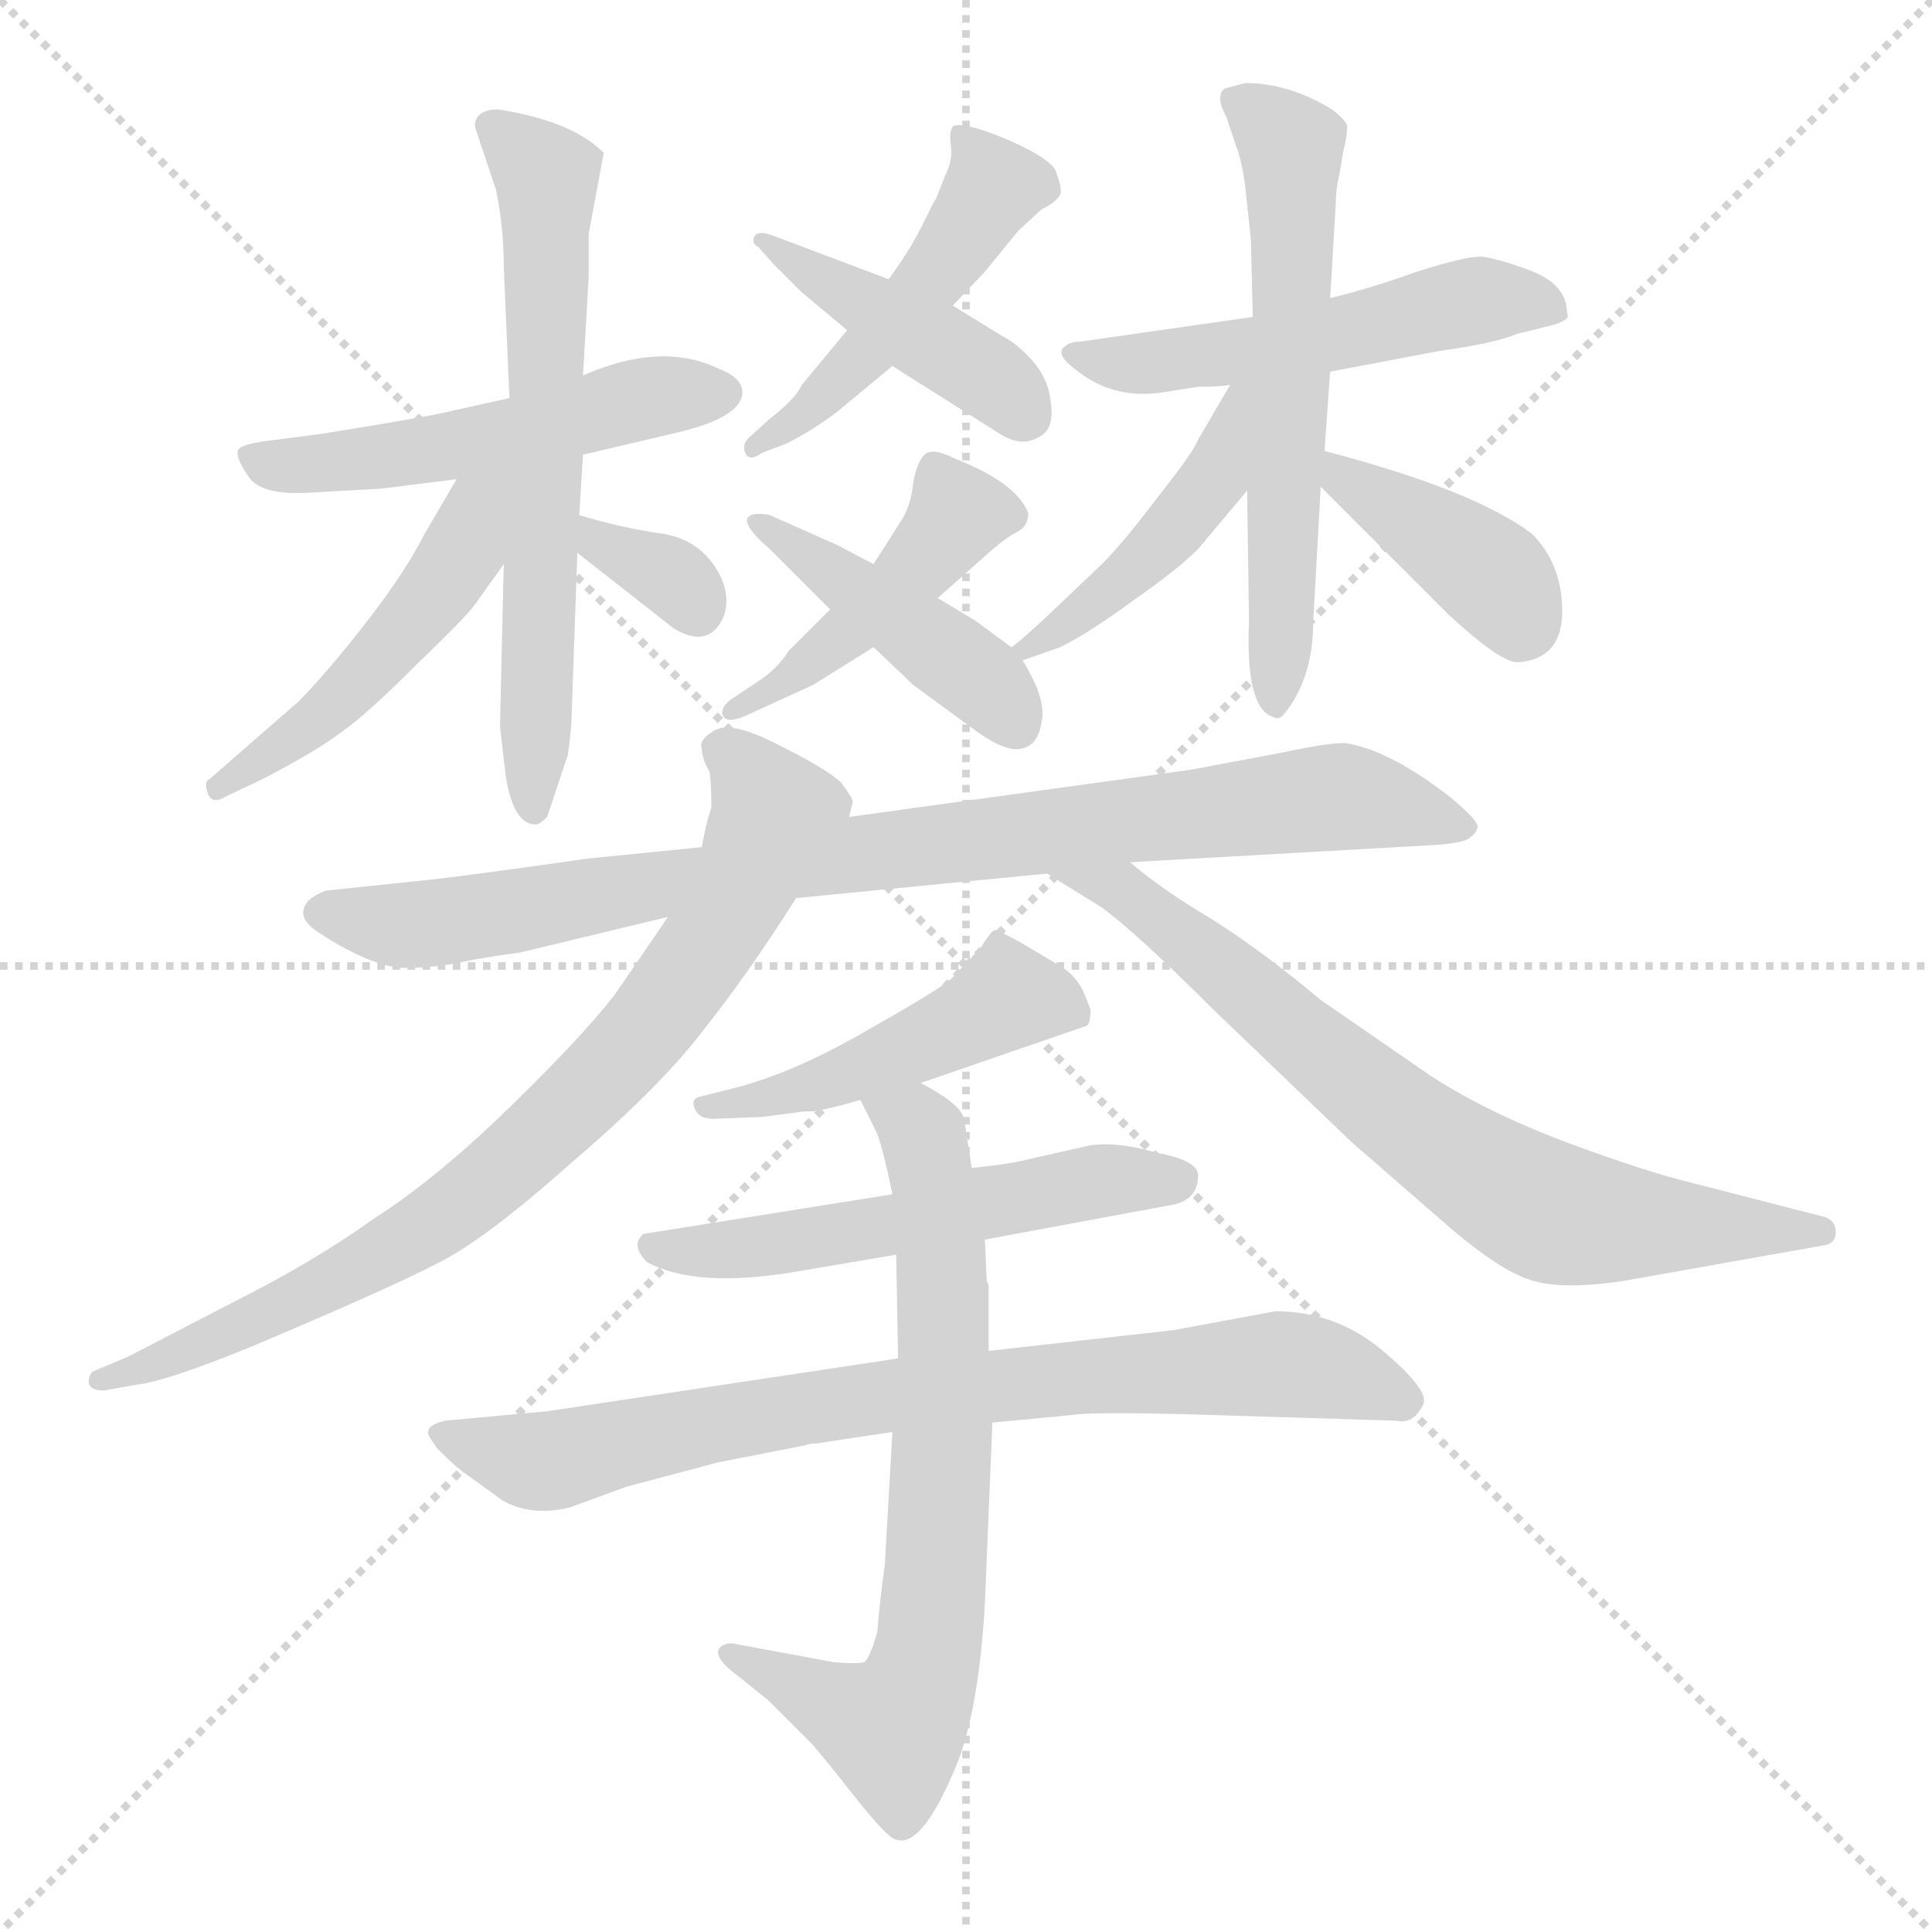 <svg xmlns="http://www.w3.org/2000/svg" version="1.1" viewBox="0 0 1024 1024">
  <g stroke="lightgray" stroke-dasharray="1,1" stroke-width="1" transform="scale(4, 4)">
    <line x1="0" y1="0" x2="256" y2="256" />
    <line x1="256" y1="0" x2="0" y2="256" />
    <line x1="128" y1="0" x2="128" y2="256" />
    <line x1="0" y1="128" x2="256" y2="128" />
  </g>
  <g transform="scale(1.0, -1.0) translate(0.0, -813.00)">
    <style type="text/css">
      
        @keyframes keyframes0 {
          from {
            stroke: blue;
            stroke-dashoffset: 474;
            stroke-width: 128;
          }
          61% {
            animation-timing-function: step-end;
            stroke: blue;
            stroke-dashoffset: 0;
            stroke-width: 128;
          }
          to {
            stroke: black;
            stroke-width: 1024;
          }
        }
        #make-me-a-hanzi-animation-0 {
          animation: keyframes0 0.636s both;
          animation-delay: 0s;
          animation-timing-function: linear;
        }
      
        @keyframes keyframes1 {
          from {
            stroke: blue;
            stroke-dashoffset: 423;
            stroke-width: 128;
          }
          58% {
            animation-timing-function: step-end;
            stroke: blue;
            stroke-dashoffset: 0;
            stroke-width: 128;
          }
          to {
            stroke: black;
            stroke-width: 1024;
          }
        }
        #make-me-a-hanzi-animation-1 {
          animation: keyframes1 0.594s both;
          animation-delay: 0.636s;
          animation-timing-function: linear;
        }
      
        @keyframes keyframes2 {
          from {
            stroke: blue;
            stroke-dashoffset: 442;
            stroke-width: 128;
          }
          59% {
            animation-timing-function: step-end;
            stroke: blue;
            stroke-dashoffset: 0;
            stroke-width: 128;
          }
          to {
            stroke: black;
            stroke-width: 1024;
          }
        }
        #make-me-a-hanzi-animation-2 {
          animation: keyframes2 0.61s both;
          animation-delay: 1.23s;
          animation-timing-function: linear;
        }
      
        @keyframes keyframes3 {
          from {
            stroke: blue;
            stroke-dashoffset: 430;
            stroke-width: 128;
          }
          58% {
            animation-timing-function: step-end;
            stroke: blue;
            stroke-dashoffset: 0;
            stroke-width: 128;
          }
          to {
            stroke: black;
            stroke-width: 1024;
          }
        }
        #make-me-a-hanzi-animation-3 {
          animation: keyframes3 0.6s both;
          animation-delay: 1.84s;
          animation-timing-function: linear;
        }
      
        @keyframes keyframes4 {
          from {
            stroke: blue;
            stroke-dashoffset: 510;
            stroke-width: 128;
          }
          62% {
            animation-timing-function: step-end;
            stroke: blue;
            stroke-dashoffset: 0;
            stroke-width: 128;
          }
          to {
            stroke: black;
            stroke-width: 1024;
          }
        }
        #make-me-a-hanzi-animation-4 {
          animation: keyframes4 0.665s both;
          animation-delay: 2.44s;
          animation-timing-function: linear;
        }
      
        @keyframes keyframes5 {
          from {
            stroke: blue;
            stroke-dashoffset: 630;
            stroke-width: 128;
          }
          67% {
            animation-timing-function: step-end;
            stroke: blue;
            stroke-dashoffset: 0;
            stroke-width: 128;
          }
          to {
            stroke: black;
            stroke-width: 1024;
          }
        }
        #make-me-a-hanzi-animation-5 {
          animation: keyframes5 0.763s both;
          animation-delay: 3.105s;
          animation-timing-function: linear;
        }
      
        @keyframes keyframes6 {
          from {
            stroke: blue;
            stroke-dashoffset: 480;
            stroke-width: 128;
          }
          61% {
            animation-timing-function: step-end;
            stroke: blue;
            stroke-dashoffset: 0;
            stroke-width: 128;
          }
          to {
            stroke: black;
            stroke-width: 1024;
          }
        }
        #make-me-a-hanzi-animation-6 {
          animation: keyframes6 0.641s both;
          animation-delay: 3.867s;
          animation-timing-function: linear;
        }
      
        @keyframes keyframes7 {
          from {
            stroke: blue;
            stroke-dashoffset: 330;
            stroke-width: 128;
          }
          52% {
            animation-timing-function: step-end;
            stroke: blue;
            stroke-dashoffset: 0;
            stroke-width: 128;
          }
          to {
            stroke: black;
            stroke-width: 1024;
          }
        }
        #make-me-a-hanzi-animation-7 {
          animation: keyframes7 0.519s both;
          animation-delay: 4.508s;
          animation-timing-function: linear;
        }
      
        @keyframes keyframes8 {
          from {
            stroke: blue;
            stroke-dashoffset: 514;
            stroke-width: 128;
          }
          63% {
            animation-timing-function: step-end;
            stroke: blue;
            stroke-dashoffset: 0;
            stroke-width: 128;
          }
          to {
            stroke: black;
            stroke-width: 1024;
          }
        }
        #make-me-a-hanzi-animation-8 {
          animation: keyframes8 0.668s both;
          animation-delay: 5.027s;
          animation-timing-function: linear;
        }
      
        @keyframes keyframes9 {
          from {
            stroke: blue;
            stroke-dashoffset: 586;
            stroke-width: 128;
          }
          66% {
            animation-timing-function: step-end;
            stroke: blue;
            stroke-dashoffset: 0;
            stroke-width: 128;
          }
          to {
            stroke: black;
            stroke-width: 1024;
          }
        }
        #make-me-a-hanzi-animation-9 {
          animation: keyframes9 0.727s both;
          animation-delay: 5.695s;
          animation-timing-function: linear;
        }
      
        @keyframes keyframes10 {
          from {
            stroke: blue;
            stroke-dashoffset: 440;
            stroke-width: 128;
          }
          59% {
            animation-timing-function: step-end;
            stroke: blue;
            stroke-dashoffset: 0;
            stroke-width: 128;
          }
          to {
            stroke: black;
            stroke-width: 1024;
          }
        }
        #make-me-a-hanzi-animation-10 {
          animation: keyframes10 0.608s both;
          animation-delay: 6.422s;
          animation-timing-function: linear;
        }
      
        @keyframes keyframes11 {
          from {
            stroke: blue;
            stroke-dashoffset: 389;
            stroke-width: 128;
          }
          56% {
            animation-timing-function: step-end;
            stroke: blue;
            stroke-dashoffset: 0;
            stroke-width: 128;
          }
          to {
            stroke: black;
            stroke-width: 1024;
          }
        }
        #make-me-a-hanzi-animation-11 {
          animation: keyframes11 0.567s both;
          animation-delay: 7.03s;
          animation-timing-function: linear;
        }
      
        @keyframes keyframes12 {
          from {
            stroke: blue;
            stroke-dashoffset: 867;
            stroke-width: 128;
          }
          74% {
            animation-timing-function: step-end;
            stroke: blue;
            stroke-dashoffset: 0;
            stroke-width: 128;
          }
          to {
            stroke: black;
            stroke-width: 1024;
          }
        }
        #make-me-a-hanzi-animation-12 {
          animation: keyframes12 0.956s both;
          animation-delay: 7.596s;
          animation-timing-function: linear;
        }
      
        @keyframes keyframes13 {
          from {
            stroke: blue;
            stroke-dashoffset: 780;
            stroke-width: 128;
          }
          72% {
            animation-timing-function: step-end;
            stroke: blue;
            stroke-dashoffset: 0;
            stroke-width: 128;
          }
          to {
            stroke: black;
            stroke-width: 1024;
          }
        }
        #make-me-a-hanzi-animation-13 {
          animation: keyframes13 0.885s both;
          animation-delay: 8.552s;
          animation-timing-function: linear;
        }
      
        @keyframes keyframes14 {
          from {
            stroke: blue;
            stroke-dashoffset: 708;
            stroke-width: 128;
          }
          70% {
            animation-timing-function: step-end;
            stroke: blue;
            stroke-dashoffset: 0;
            stroke-width: 128;
          }
          to {
            stroke: black;
            stroke-width: 1024;
          }
        }
        #make-me-a-hanzi-animation-14 {
          animation: keyframes14 0.826s both;
          animation-delay: 9.437s;
          animation-timing-function: linear;
        }
      
        @keyframes keyframes15 {
          from {
            stroke: blue;
            stroke-dashoffset: 457;
            stroke-width: 128;
          }
          60% {
            animation-timing-function: step-end;
            stroke: blue;
            stroke-dashoffset: 0;
            stroke-width: 128;
          }
          to {
            stroke: black;
            stroke-width: 1024;
          }
        }
        #make-me-a-hanzi-animation-15 {
          animation: keyframes15 0.622s both;
          animation-delay: 10.263s;
          animation-timing-function: linear;
        }
      
        @keyframes keyframes16 {
          from {
            stroke: blue;
            stroke-dashoffset: 535;
            stroke-width: 128;
          }
          64% {
            animation-timing-function: step-end;
            stroke: blue;
            stroke-dashoffset: 0;
            stroke-width: 128;
          }
          to {
            stroke: black;
            stroke-width: 1024;
          }
        }
        #make-me-a-hanzi-animation-16 {
          animation: keyframes16 0.685s both;
          animation-delay: 10.885s;
          animation-timing-function: linear;
        }
      
        @keyframes keyframes17 {
          from {
            stroke: blue;
            stroke-dashoffset: 773;
            stroke-width: 128;
          }
          72% {
            animation-timing-function: step-end;
            stroke: blue;
            stroke-dashoffset: 0;
            stroke-width: 128;
          }
          to {
            stroke: black;
            stroke-width: 1024;
          }
        }
        #make-me-a-hanzi-animation-17 {
          animation: keyframes17 0.879s both;
          animation-delay: 11.57s;
          animation-timing-function: linear;
        }
      
        @keyframes keyframes18 {
          from {
            stroke: blue;
            stroke-dashoffset: 702;
            stroke-width: 128;
          }
          70% {
            animation-timing-function: step-end;
            stroke: blue;
            stroke-dashoffset: 0;
            stroke-width: 128;
          }
          to {
            stroke: black;
            stroke-width: 1024;
          }
        }
        #make-me-a-hanzi-animation-18 {
          animation: keyframes18 0.821s both;
          animation-delay: 12.449s;
          animation-timing-function: linear;
        }
      
    </style>
    
      <path d="M 449 638 L 425 609 Q 422 602 408 591 L 398 582 Q 393 578 395 573 Q 397 568 404 573 L 417 578 Q 431 585 444 595 L 473 619 L 505 651 L 522 669 L 540 691 L 552 702 Q 560 706 562 710 Q 563 713 560 721 Q 559 728 534 739 Q 510 749 505 746 Q 503 743 504 736 Q 505 728 501 720 L 497 710 Q 496 707 495 706 L 488 692 Q 482 680 471 665 L 449 638 Z" fill="lightgray" />
    
      <path d="M 425 658 L 449 638 L 473 619 L 530 583 Q 541 576 550 581 Q 559 585 557 599 Q 556 612 547 622 Q 539 631 531 635 L 505 651 L 471 665 L 410 688 Q 402 691 400 688 Q 398 684 402 682 L 410 673 L 425 658 Z" fill="lightgray" />
    
      <path d="M 497 496 L 524 520 Q 533 528 539 531 Q 545 534 545 541 Q 539 557 506 570 Q 494 576 490 572 Q 486 568 484 557 Q 483 545 477 536 L 463 514 L 440 490 L 418 468 Q 412 458 399 450 L 387 442 Q 382 438 383 434 Q 385 429 396 434 L 431 450 L 463 470 L 497 496 Z" fill="lightgray" />
    
      <path d="M 536 470 L 517 484 L 497 496 L 463 514 L 444 524 L 408 540 Q 398 542 396 538 Q 395 533 408 522 L 440 490 L 463 470 L 484 450 L 514 428 Q 531 415 540 416 Q 550 417 552 430 Q 555 442 542 463 L 536 470 Z" fill="lightgray" />
    
      <path d="M 270 602 L 234 594 Q 220 591 170 583 L 147 580 Q 127 578 126 574 Q 125 570 132 560 Q 139 550 166 552 L 202 554 L 242 559 L 309 572 L 360 584 Q 389 591 393 602 Q 396 612 380 618 Q 350 632 309 614 L 270 602 Z" fill="lightgray" />
    
      <path d="M 309 614 L 312 666 L 312 689 L 320 732 Q 303 749 264 755 Q 257 755 254 752 Q 251 749 252 745 L 263 712 Q 267 692 267 672 L 270 602 L 267 514 L 265 428 L 268 402 Q 272 376 284 376 Q 286 376 290 380 L 301 413 Q 303 428 303 434 L 306 520 L 307 540 L 309 572 L 309 614 Z" fill="lightgray" />
    
      <path d="M 242 559 L 225 530 Q 215 510 194 483 Q 173 456 158 441 L 111 400 Q 108 399 110 393 Q 112 386 120 391 L 139 400 Q 168 415 181 425 Q 194 434 221 461 Q 248 487 252 493 L 267 514 C 308 571 261 592 242 559 Z" fill="lightgray" />
    
      <path d="M 306 520 L 357 480 Q 375 469 383 485 Q 387 494 383 505 Q 374 526 352 530 Q 330 533 307 540 C 278 549 282 539 306 520 Z" fill="lightgray" />
    
      <path d="M 664 645 L 573 632 Q 566 632 563 628 Q 561 624 569 618 Q 589 601 616 605 L 635 608 Q 647 608 652 609 L 705 616 L 763 627 Q 792 631 804 636 L 820 640 Q 829 642 831 645 L 830 652 Q 827 664 810 670 Q 794 676 785 677 Q 776 677 751 669 Q 726 660 705 655 L 664 645 Z" fill="lightgray" />
    
      <path d="M 661 553 L 662 484 Q 660 437 675 433 Q 678 431 681 435 Q 696 454 696 483 L 700 555 L 702 574 L 705 616 L 705 655 L 708 705 Q 708 713 710 721 L 712 733 Q 714 741 714 745 Q 715 748 706 755 Q 683 769 660 769 L 649 766 Q 644 762 650 751 L 655 736 Q 658 729 660 714 L 663 686 L 664 645 L 661 553 Z" fill="lightgray" />
    
      <path d="M 652 609 L 635 580 Q 633 574 614 550 Q 596 526 584 514 L 563 494 Q 541 473 536 470 C 514 453 514 453 542 463 L 562 470 Q 578 478 601 495 Q 624 511 635 522 L 661 553 C 712 614 667 635 652 609 Z" fill="lightgray" />
    
      <path d="M 700 555 L 767 488 Q 796 461 805 462 Q 828 464 828 489 Q 828 514 812 530 Q 782 553 702 574 C 673 582 679 576 700 555 Z" fill="lightgray" />
    
      <path d="M 275 308 L 354 327 L 422 337 L 555 350 L 599 356 L 758 365 Q 776 366 779 369 Q 782 371 783 374 Q 785 377 768 391 Q 737 415 714 419 Q 707 420 679 414 L 631 405 L 450 380 L 372 364 L 312 358 Q 242 348 221 346 L 173 341 Q 162 337 161 331 Q 159 325 170 318 Q 198 300 215 300 Q 232 300 249 304 Q 266 307 275 308 Z" fill="lightgray" />
    
      <path d="M 354 327 L 326 286 Q 309 264 270 226 Q 231 188 198 167 Q 166 144 122 122 L 68 94 L 49 86 Q 47 84 47 80 Q 48 76 55 76 L 72 79 Q 89 81 135 100 Q 206 130 231 143 Q 256 155 302 196 Q 349 236 372 266 Q 396 296 422 337 L 450 380 L 452 388 Q 452 390 446 398 Q 439 405 413 418 Q 388 431 379 426 Q 370 421 372 416 Q 372 411 376 404 Q 377 400 377 385 Q 374 376 372 364 L 354 327 Z" fill="lightgray" />
    
      <path d="M 555 350 L 584 332 Q 603 318 643 278 L 716 208 L 770 161 Q 795 140 810 135 Q 826 129 860 134 L 967 153 Q 973 154 973 160 Q 973 166 967 168 L 897 186 Q 872 192 829 208 Q 787 224 758 243 L 700 283 Q 669 309 642 326 Q 615 342 599 356 C 576 375 530 366 555 350 Z" fill="lightgray" />
    
      <path d="M 488 239 L 575 269 Q 578 269 578 278 L 574 288 Q 570 296 562 301 L 540 314 Q 529 320 527 320 Q 525 319 520 311 L 504 294 Q 497 288 458 266 Q 420 244 388 236 L 372 232 Q 366 231 368 226 Q 370 220 378 220 L 404 221 L 427 224 Q 432 223 456 230 L 488 239 Z" fill="lightgray" />
    
      <path d="M 522 156 L 619 174 Q 635 176 635 190 Q 635 198 613 202 Q 593 208 578 206 L 547 199 Q 536 196 515 194 L 473 180 L 341 159 Q 334 153 343 144 Q 369 130 422 139 L 475 148 L 522 156 Z" fill="lightgray" />
    
      <path d="M 433 48 L 473 54 L 526 59 L 568 63 Q 580 65 643 63 L 740 60 Q 749 58 754 68 Q 759 75 733 97 Q 708 118 676 118 L 622 108 L 524 97 L 476 93 L 290 65 L 236 60 Q 227 58 227 54 Q 226 53 232 45 Q 243 34 248 31 L 266 18 Q 281 9 302 14 L 332 25 L 381 38 L 427 47 Q 429 48 433 48 Z" fill="lightgray" />
    
      <path d="M 473 54 L 469 -16 Q 466 -38 465 -52 Q 461 -66 458 -68 Q 454 -69 442 -68 L 388 -58 Q 383 -58 381 -61 Q 379 -65 387 -72 L 407 -88 L 429 -110 Q 434 -115 452 -138 Q 471 -162 475 -162 Q 489 -167 508 -120 Q 519 -90 522 -37 L 526 59 L 524 97 L 524 132 L 523 134 L 522 156 L 515 194 L 511 220 Q 509 228 488 239 C 462 254 443 257 456 230 L 464 214 Q 467 209 473 180 L 475 148 L 476 93 L 473 54 Z" fill="lightgray" />
    
    
      <clipPath id="make-me-a-hanzi-clip-0">
        <path d="M 449 638 L 425 609 Q 422 602 408 591 L 398 582 Q 393 578 395 573 Q 397 568 404 573 L 417 578 Q 431 585 444 595 L 473 619 L 505 651 L 522 669 L 540 691 L 552 702 Q 560 706 562 710 Q 563 713 560 721 Q 559 728 534 739 Q 510 749 505 746 Q 503 743 504 736 Q 505 728 501 720 L 497 710 Q 496 707 495 706 L 488 692 Q 482 680 471 665 L 449 638 Z" />
      </clipPath>
      <path clip-path="url(#make-me-a-hanzi-clip-0)" d="M 510 740 L 526 713 L 510 688 L 468 635 L 431 598 L 400 577" fill="none" id="make-me-a-hanzi-animation-0" stroke-dasharray="346 692" stroke-linecap="round" />
    
      <clipPath id="make-me-a-hanzi-clip-1">
        <path d="M 425 658 L 449 638 L 473 619 L 530 583 Q 541 576 550 581 Q 559 585 557 599 Q 556 612 547 622 Q 539 631 531 635 L 505 651 L 471 665 L 410 688 Q 402 691 400 688 Q 398 684 402 682 L 410 673 L 425 658 Z" />
      </clipPath>
      <path clip-path="url(#make-me-a-hanzi-clip-1)" d="M 405 686 L 523 614 L 543 594" fill="none" id="make-me-a-hanzi-animation-1" stroke-dasharray="295 590" stroke-linecap="round" />
    
      <clipPath id="make-me-a-hanzi-clip-2">
        <path d="M 497 496 L 524 520 Q 533 528 539 531 Q 545 534 545 541 Q 539 557 506 570 Q 494 576 490 572 Q 486 568 484 557 Q 483 545 477 536 L 463 514 L 440 490 L 418 468 Q 412 458 399 450 L 387 442 Q 382 438 383 434 Q 385 429 396 434 L 431 450 L 463 470 L 497 496 Z" />
      </clipPath>
      <path clip-path="url(#make-me-a-hanzi-clip-2)" d="M 535 540 L 508 541 L 460 486 L 390 436" fill="none" id="make-me-a-hanzi-animation-2" stroke-dasharray="314 628" stroke-linecap="round" />
    
      <clipPath id="make-me-a-hanzi-clip-3">
        <path d="M 536 470 L 517 484 L 497 496 L 463 514 L 444 524 L 408 540 Q 398 542 396 538 Q 395 533 408 522 L 440 490 L 463 470 L 484 450 L 514 428 Q 531 415 540 416 Q 550 417 552 430 Q 555 442 542 463 L 536 470 Z" />
      </clipPath>
      <path clip-path="url(#make-me-a-hanzi-clip-3)" d="M 402 537 L 518 455 L 538 430" fill="none" id="make-me-a-hanzi-animation-3" stroke-dasharray="302 604" stroke-linecap="round" />
    
      <clipPath id="make-me-a-hanzi-clip-4">
        <path d="M 270 602 L 234 594 Q 220 591 170 583 L 147 580 Q 127 578 126 574 Q 125 570 132 560 Q 139 550 166 552 L 202 554 L 242 559 L 309 572 L 360 584 Q 389 591 393 602 Q 396 612 380 618 Q 350 632 309 614 L 270 602 Z" />
      </clipPath>
      <path clip-path="url(#make-me-a-hanzi-clip-4)" d="M 133 569 L 207 571 L 348 603 L 383 605" fill="none" id="make-me-a-hanzi-animation-4" stroke-dasharray="382 764" stroke-linecap="round" />
    
      <clipPath id="make-me-a-hanzi-clip-5">
        <path d="M 309 614 L 312 666 L 312 689 L 320 732 Q 303 749 264 755 Q 257 755 254 752 Q 251 749 252 745 L 263 712 Q 267 692 267 672 L 270 602 L 267 514 L 265 428 L 268 402 Q 272 376 284 376 Q 286 376 290 380 L 301 413 Q 303 428 303 434 L 306 520 L 307 540 L 309 572 L 309 614 Z" />
      </clipPath>
      <path clip-path="url(#make-me-a-hanzi-clip-5)" d="M 261 746 L 290 720 L 283 385" fill="none" id="make-me-a-hanzi-animation-5" stroke-dasharray="502 1004" stroke-linecap="round" />
    
      <clipPath id="make-me-a-hanzi-clip-6">
        <path d="M 242 559 L 225 530 Q 215 510 194 483 Q 173 456 158 441 L 111 400 Q 108 399 110 393 Q 112 386 120 391 L 139 400 Q 168 415 181 425 Q 194 434 221 461 Q 248 487 252 493 L 267 514 C 308 571 261 592 242 559 Z" />
      </clipPath>
      <path clip-path="url(#make-me-a-hanzi-clip-6)" d="M 263 558 L 252 545 L 246 521 L 217 481 L 170 433 L 116 396" fill="none" id="make-me-a-hanzi-animation-6" stroke-dasharray="352 704" stroke-linecap="round" />
    
      <clipPath id="make-me-a-hanzi-clip-7">
        <path d="M 306 520 L 357 480 Q 375 469 383 485 Q 387 494 383 505 Q 374 526 352 530 Q 330 533 307 540 C 278 549 282 539 306 520 Z" />
      </clipPath>
      <path clip-path="url(#make-me-a-hanzi-clip-7)" d="M 314 535 L 318 524 L 358 506 L 368 491" fill="none" id="make-me-a-hanzi-animation-7" stroke-dasharray="202 404" stroke-linecap="round" />
    
      <clipPath id="make-me-a-hanzi-clip-8">
        <path d="M 664 645 L 573 632 Q 566 632 563 628 Q 561 624 569 618 Q 589 601 616 605 L 635 608 Q 647 608 652 609 L 705 616 L 763 627 Q 792 631 804 636 L 820 640 Q 829 642 831 645 L 830 652 Q 827 664 810 670 Q 794 676 785 677 Q 776 677 751 669 Q 726 660 705 655 L 664 645 Z" />
      </clipPath>
      <path clip-path="url(#make-me-a-hanzi-clip-8)" d="M 570 625 L 609 620 L 656 626 L 797 655 L 823 647" fill="none" id="make-me-a-hanzi-animation-8" stroke-dasharray="386 772" stroke-linecap="round" />
    
      <clipPath id="make-me-a-hanzi-clip-9">
        <path d="M 661 553 L 662 484 Q 660 437 675 433 Q 678 431 681 435 Q 696 454 696 483 L 700 555 L 702 574 L 705 616 L 705 655 L 708 705 Q 708 713 710 721 L 712 733 Q 714 741 714 745 Q 715 748 706 755 Q 683 769 660 769 L 649 766 Q 644 762 650 751 L 655 736 Q 658 729 660 714 L 663 686 L 664 645 L 661 553 Z" />
      </clipPath>
      <path clip-path="url(#make-me-a-hanzi-clip-9)" d="M 657 759 L 685 731 L 676 441" fill="none" id="make-me-a-hanzi-animation-9" stroke-dasharray="458 916" stroke-linecap="round" />
    
      <clipPath id="make-me-a-hanzi-clip-10">
        <path d="M 652 609 L 635 580 Q 633 574 614 550 Q 596 526 584 514 L 563 494 Q 541 473 536 470 C 514 453 514 453 542 463 L 562 470 Q 578 478 601 495 Q 624 511 635 522 L 661 553 C 712 614 667 635 652 609 Z" />
      </clipPath>
      <path clip-path="url(#make-me-a-hanzi-clip-10)" d="M 658 603 L 643 559 L 627 538 L 575 489 L 541 468" fill="none" id="make-me-a-hanzi-animation-10" stroke-dasharray="312 624" stroke-linecap="round" />
    
      <clipPath id="make-me-a-hanzi-clip-11">
        <path d="M 700 555 L 767 488 Q 796 461 805 462 Q 828 464 828 489 Q 828 514 812 530 Q 782 553 702 574 C 673 582 679 576 700 555 Z" />
      </clipPath>
      <path clip-path="url(#make-me-a-hanzi-clip-11)" d="M 711 568 L 714 557 L 792 506 L 806 481" fill="none" id="make-me-a-hanzi-animation-11" stroke-dasharray="261 522" stroke-linecap="round" />
    
      <clipPath id="make-me-a-hanzi-clip-12">
        <path d="M 275 308 L 354 327 L 422 337 L 555 350 L 599 356 L 758 365 Q 776 366 779 369 Q 782 371 783 374 Q 785 377 768 391 Q 737 415 714 419 Q 707 420 679 414 L 631 405 L 450 380 L 372 364 L 312 358 Q 242 348 221 346 L 173 341 Q 162 337 161 331 Q 159 325 170 318 Q 198 300 215 300 Q 232 300 249 304 Q 266 307 275 308 Z" />
      </clipPath>
      <path clip-path="url(#make-me-a-hanzi-clip-12)" d="M 173 329 L 238 325 L 446 360 L 711 391 L 777 375" fill="none" id="make-me-a-hanzi-animation-12" stroke-dasharray="739 1478" stroke-linecap="round" />
    
      <clipPath id="make-me-a-hanzi-clip-13">
        <path d="M 354 327 L 326 286 Q 309 264 270 226 Q 231 188 198 167 Q 166 144 122 122 L 68 94 L 49 86 Q 47 84 47 80 Q 48 76 55 76 L 72 79 Q 89 81 135 100 Q 206 130 231 143 Q 256 155 302 196 Q 349 236 372 266 Q 396 296 422 337 L 450 380 L 452 388 Q 452 390 446 398 Q 439 405 413 418 Q 388 431 379 426 Q 370 421 372 416 Q 372 411 376 404 Q 377 400 377 385 Q 374 376 372 364 L 354 327 Z" />
      </clipPath>
      <path clip-path="url(#make-me-a-hanzi-clip-13)" d="M 385 414 L 411 381 L 380 319 L 334 258 L 278 204 L 219 158 L 140 114 L 53 81" fill="none" id="make-me-a-hanzi-animation-13" stroke-dasharray="652 1304" stroke-linecap="round" />
    
      <clipPath id="make-me-a-hanzi-clip-14">
        <path d="M 555 350 L 584 332 Q 603 318 643 278 L 716 208 L 770 161 Q 795 140 810 135 Q 826 129 860 134 L 967 153 Q 973 154 973 160 Q 973 166 967 168 L 897 186 Q 872 192 829 208 Q 787 224 758 243 L 700 283 Q 669 309 642 326 Q 615 342 599 356 C 576 375 530 366 555 350 Z" />
      </clipPath>
      <path clip-path="url(#make-me-a-hanzi-clip-14)" d="M 572 345 L 593 343 L 728 231 L 820 171 L 848 165 L 965 161" fill="none" id="make-me-a-hanzi-animation-14" stroke-dasharray="580 1160" stroke-linecap="round" />
    
      <clipPath id="make-me-a-hanzi-clip-15">
        <path d="M 488 239 L 575 269 Q 578 269 578 278 L 574 288 Q 570 296 562 301 L 540 314 Q 529 320 527 320 Q 525 319 520 311 L 504 294 Q 497 288 458 266 Q 420 244 388 236 L 372 232 Q 366 231 368 226 Q 370 220 378 220 L 404 221 L 427 224 Q 432 223 456 230 L 488 239 Z" />
      </clipPath>
      <path clip-path="url(#make-me-a-hanzi-clip-15)" d="M 564 278 L 534 285 L 442 241 L 375 226" fill="none" id="make-me-a-hanzi-animation-15" stroke-dasharray="329 658" stroke-linecap="round" />
    
      <clipPath id="make-me-a-hanzi-clip-16">
        <path d="M 522 156 L 619 174 Q 635 176 635 190 Q 635 198 613 202 Q 593 208 578 206 L 547 199 Q 536 196 515 194 L 473 180 L 341 159 Q 334 153 343 144 Q 369 130 422 139 L 475 148 L 522 156 Z" />
      </clipPath>
      <path clip-path="url(#make-me-a-hanzi-clip-16)" d="M 350 153 L 392 150 L 574 186 L 625 188" fill="none" id="make-me-a-hanzi-animation-16" stroke-dasharray="407 814" stroke-linecap="round" />
    
      <clipPath id="make-me-a-hanzi-clip-17">
        <path d="M 433 48 L 473 54 L 526 59 L 568 63 Q 580 65 643 63 L 740 60 Q 749 58 754 68 Q 759 75 733 97 Q 708 118 676 118 L 622 108 L 524 97 L 476 93 L 290 65 L 236 60 Q 227 58 227 54 Q 226 53 232 45 Q 243 34 248 31 L 266 18 Q 281 9 302 14 L 332 25 L 381 38 L 427 47 Q 429 48 433 48 Z" />
      </clipPath>
      <path clip-path="url(#make-me-a-hanzi-clip-17)" d="M 235 52 L 292 39 L 471 74 L 674 90 L 714 84 L 743 71" fill="none" id="make-me-a-hanzi-animation-17" stroke-dasharray="645 1290" stroke-linecap="round" />
    
      <clipPath id="make-me-a-hanzi-clip-18">
        <path d="M 473 54 L 469 -16 Q 466 -38 465 -52 Q 461 -66 458 -68 Q 454 -69 442 -68 L 388 -58 Q 383 -58 381 -61 Q 379 -65 387 -72 L 407 -88 L 429 -110 Q 434 -115 452 -138 Q 471 -162 475 -162 Q 489 -167 508 -120 Q 519 -90 522 -37 L 526 59 L 524 97 L 524 132 L 523 134 L 522 156 L 515 194 L 511 220 Q 509 228 488 239 C 462 254 443 257 456 230 L 464 214 Q 467 209 473 180 L 475 148 L 476 93 L 473 54 Z" />
      </clipPath>
      <path clip-path="url(#make-me-a-hanzi-clip-18)" d="M 462 228 L 486 216 L 497 171 L 500 53 L 493 -59 L 473 -103 L 387 -65" fill="none" id="make-me-a-hanzi-animation-18" stroke-dasharray="574 1148" stroke-linecap="round" />
    
  </g>
</svg>
